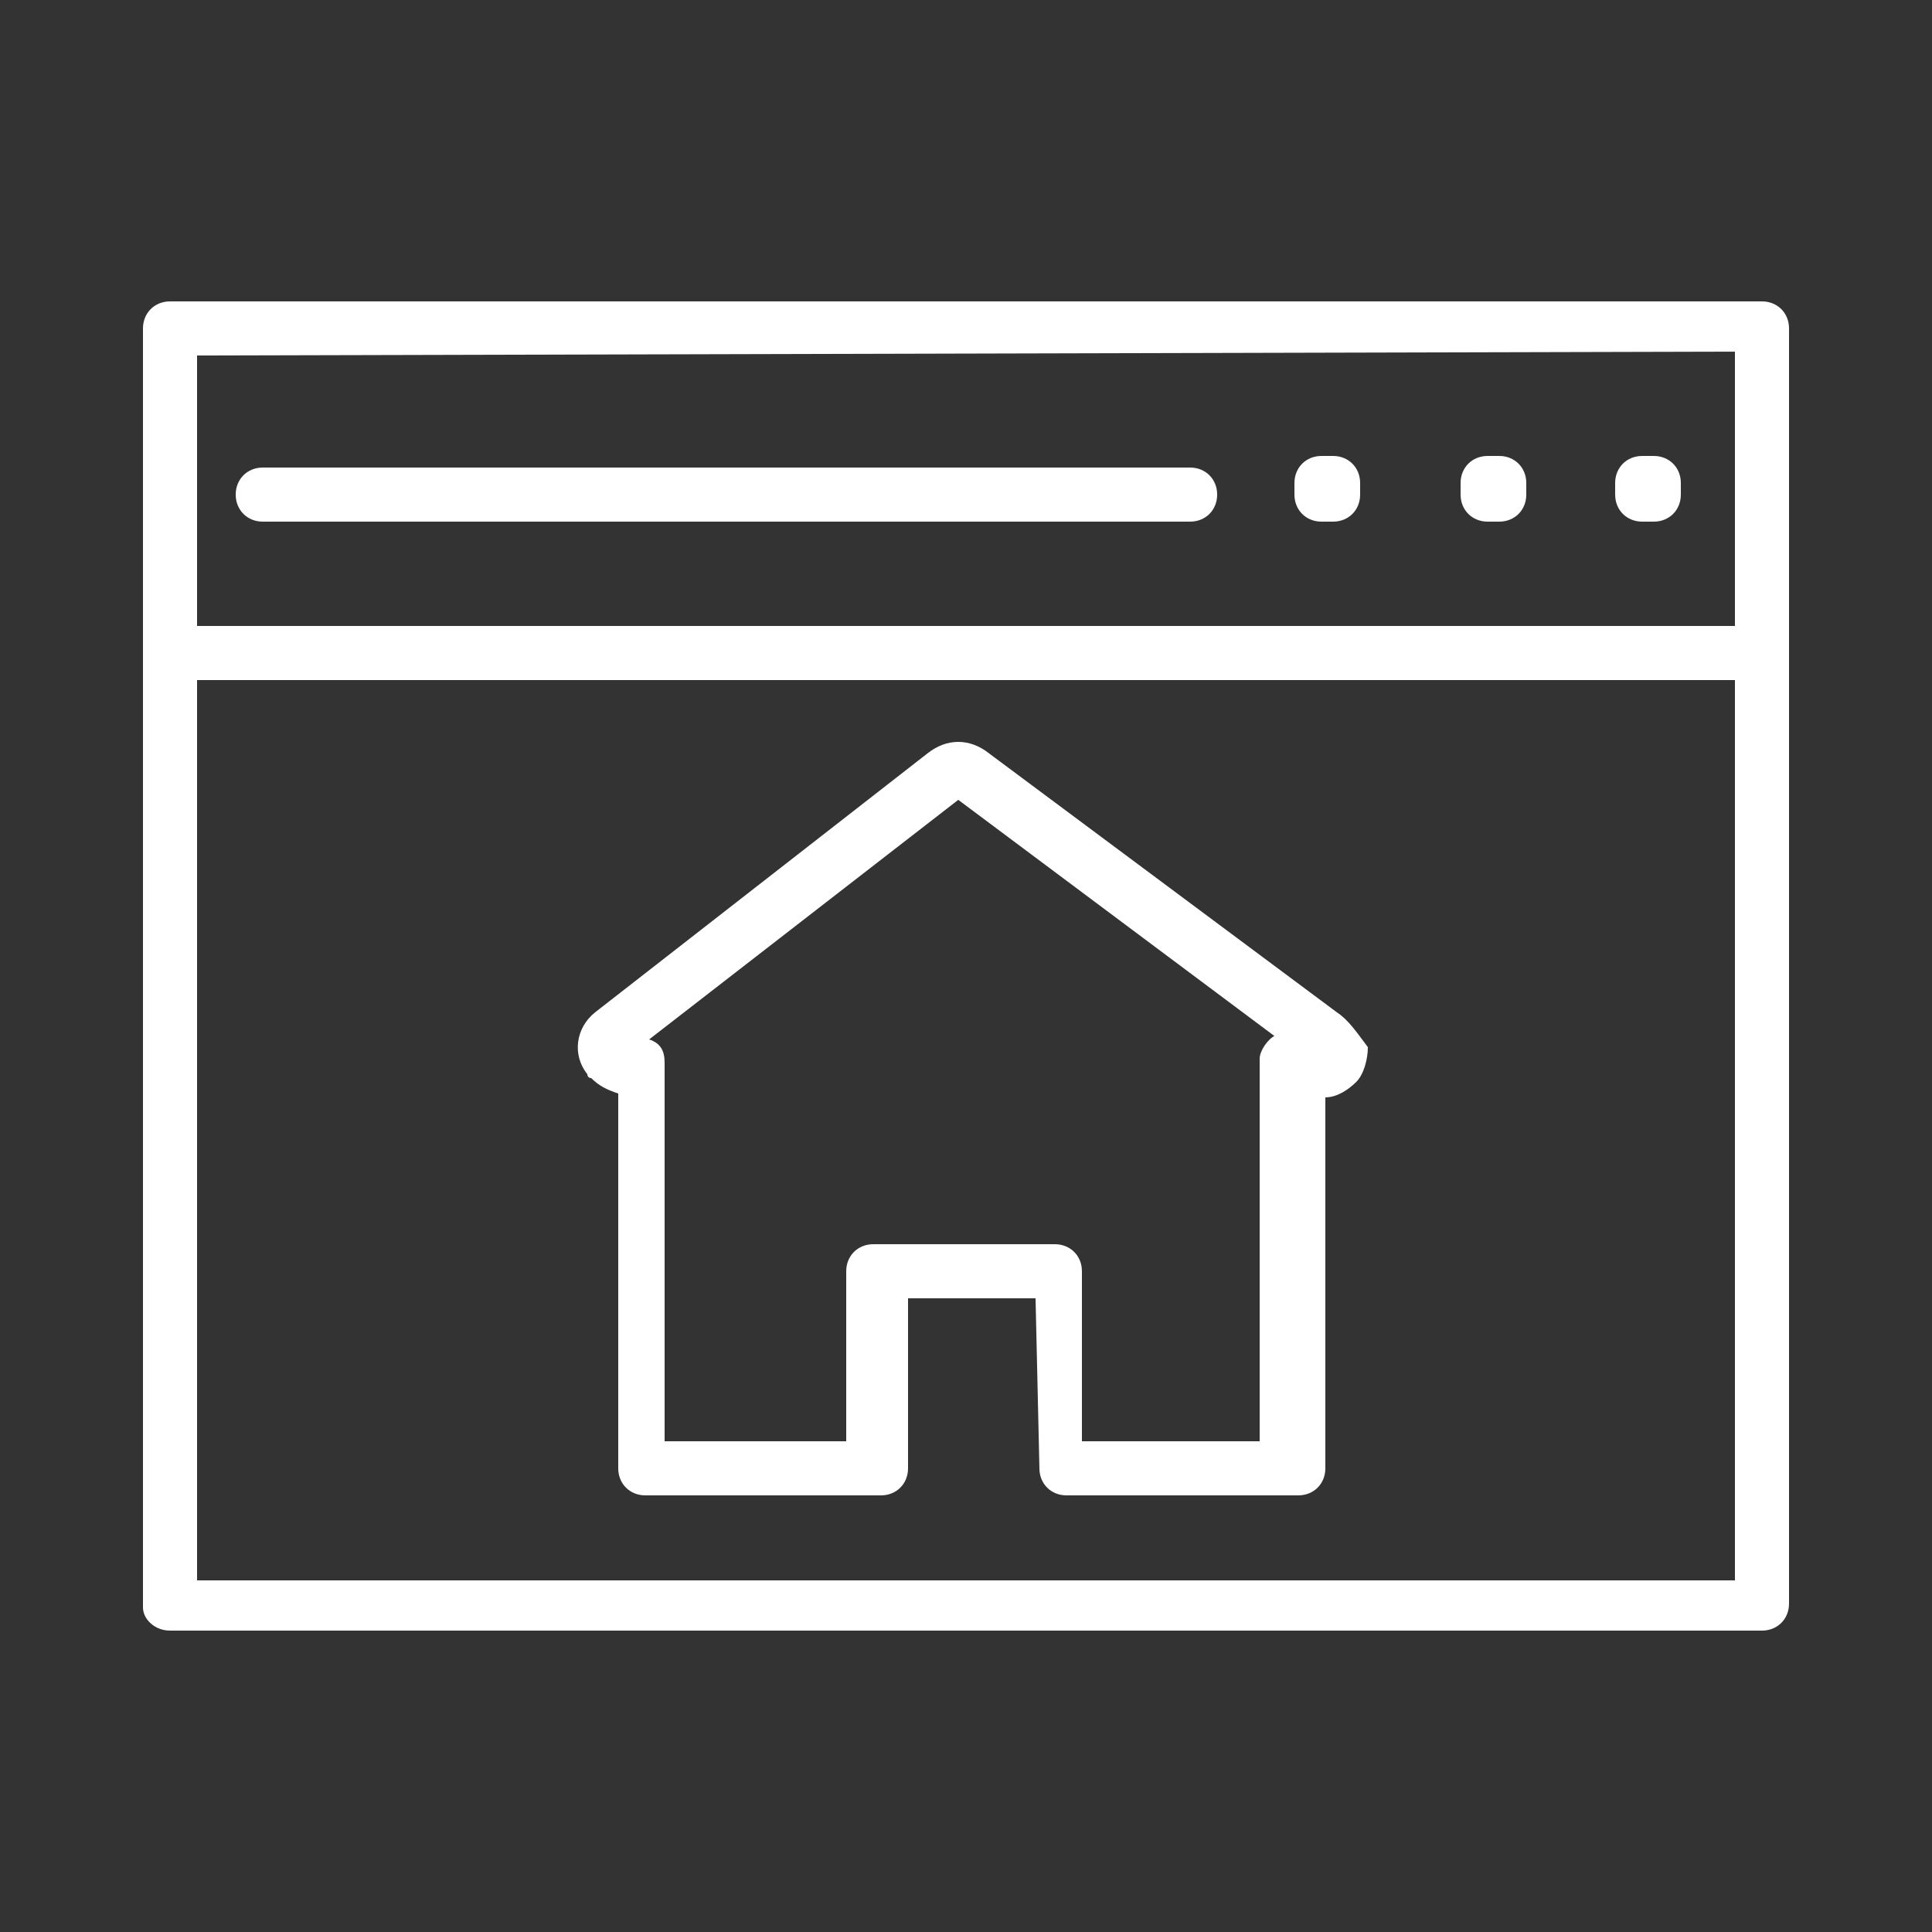 <?xml version="1.0" encoding="utf-8"?>
<!-- Generator: Adobe Illustrator 25.2.0, SVG Export Plug-In . SVG Version: 6.00 Build 0)  -->
<svg version="1.2" baseProfile="tiny" id="Layer_1" xmlns="http://www.w3.org/2000/svg" xmlns:xlink="http://www.w3.org/1999/xlink"
	 x="0px" y="0px" viewBox="0 0 50 50" overflow="visible" xml:space="preserve">
<rect x="0" y="0" width="50" height="50" fill="#333333" stroke="none"/>
<g id="Group_3630" transform="translate(0 0)">
	<path id="Path_4341" fill="#FFFFFF" d="M4.4,42.2h41.2c0.4,0,0.7-0.3,0.7-0.7V8.5c0-0.4-0.3-0.7-0.7-0.7H4.4C4,7.8,3.7,8.1,3.7,8.5
		v33.1C3.7,41.9,4,42.2,4.4,42.2z M5.1,40.8V17.6h39.8v23.3H5.1z M44.9,9.1v7.1H5.1V9.2L44.9,9.1z"/>
	<path id="Path_4342" fill="#FFFFFF" d="M6.8,13.5h24c0.4,0,0.7-0.3,0.7-0.7s-0.3-0.7-0.7-0.7h-24c-0.4,0-0.7,0.3-0.7,0.7
		S6.4,13.5,6.8,13.5z"/>
	<path id="Path_4343" fill="#FFFFFF" d="M42.5,13.5h0.3c0.4,0,0.7-0.3,0.7-0.7v-0.3c0-0.4-0.3-0.7-0.7-0.7h-0.3
		c-0.4,0-0.7,0.3-0.7,0.7v0.3C41.8,13.2,42.1,13.5,42.5,13.5z"/>
	<path id="Path_4344" fill="#FFFFFF" d="M38.5,13.5h0.3c0.4,0,0.7-0.3,0.7-0.7v-0.3c0-0.4-0.3-0.7-0.7-0.7h-0.3
		c-0.4,0-0.7,0.3-0.7,0.7v0.3C37.8,13.2,38.1,13.5,38.5,13.5C38.5,13.5,38.5,13.5,38.5,13.5z"/>
	<path id="Path_4345" fill="#FFFFFF" d="M34.2,13.5h0.3c0.4,0,0.7-0.3,0.7-0.7v-0.3c0-0.4-0.3-0.7-0.7-0.7h-0.3
		c-0.4,0-0.7,0.3-0.7,0.7v0.3C33.5,13.2,33.8,13.5,34.2,13.5z"/>
	<path id="Path_4346" fill="#FFFFFF" d="M34.6,26.2l-9-6.7c-0.5-0.4-1.1-0.4-1.6,0l-8.6,6.7c-0.5,0.4-0.6,1.1-0.2,1.6
		c0,0,0,0.1,0.1,0.1c0.2,0.2,0.4,0.3,0.7,0.4v9.7c0,0.4,0.3,0.7,0.7,0.7h6.1c0.4,0,0.7-0.3,0.7-0.7v-4.4h3.3l0.1,4.4
		c0,0.4,0.3,0.7,0.7,0.7h6c0.4,0,0.7-0.3,0.7-0.7v-9.6c0.3,0,0.6-0.2,0.8-0.4c0.2-0.2,0.3-0.6,0.3-0.9
		C35.1,26.7,34.9,26.4,34.6,26.2z M33,26.8c-0.2,0.1-0.4,0.4-0.4,0.6v9.9H28l0-4.4c0-0.4-0.3-0.7-0.7-0.7h-4.7
		c-0.4,0-0.7,0.3-0.7,0.7v4.4h-4.7v-9.8c0-0.3-0.1-0.5-0.4-0.6c0,0,0,0,0,0l0,0l8-6.2l8.3,6.2C33,26.8,33,26.8,33,26.8L33,26.8z"/>
</g>
</svg>
